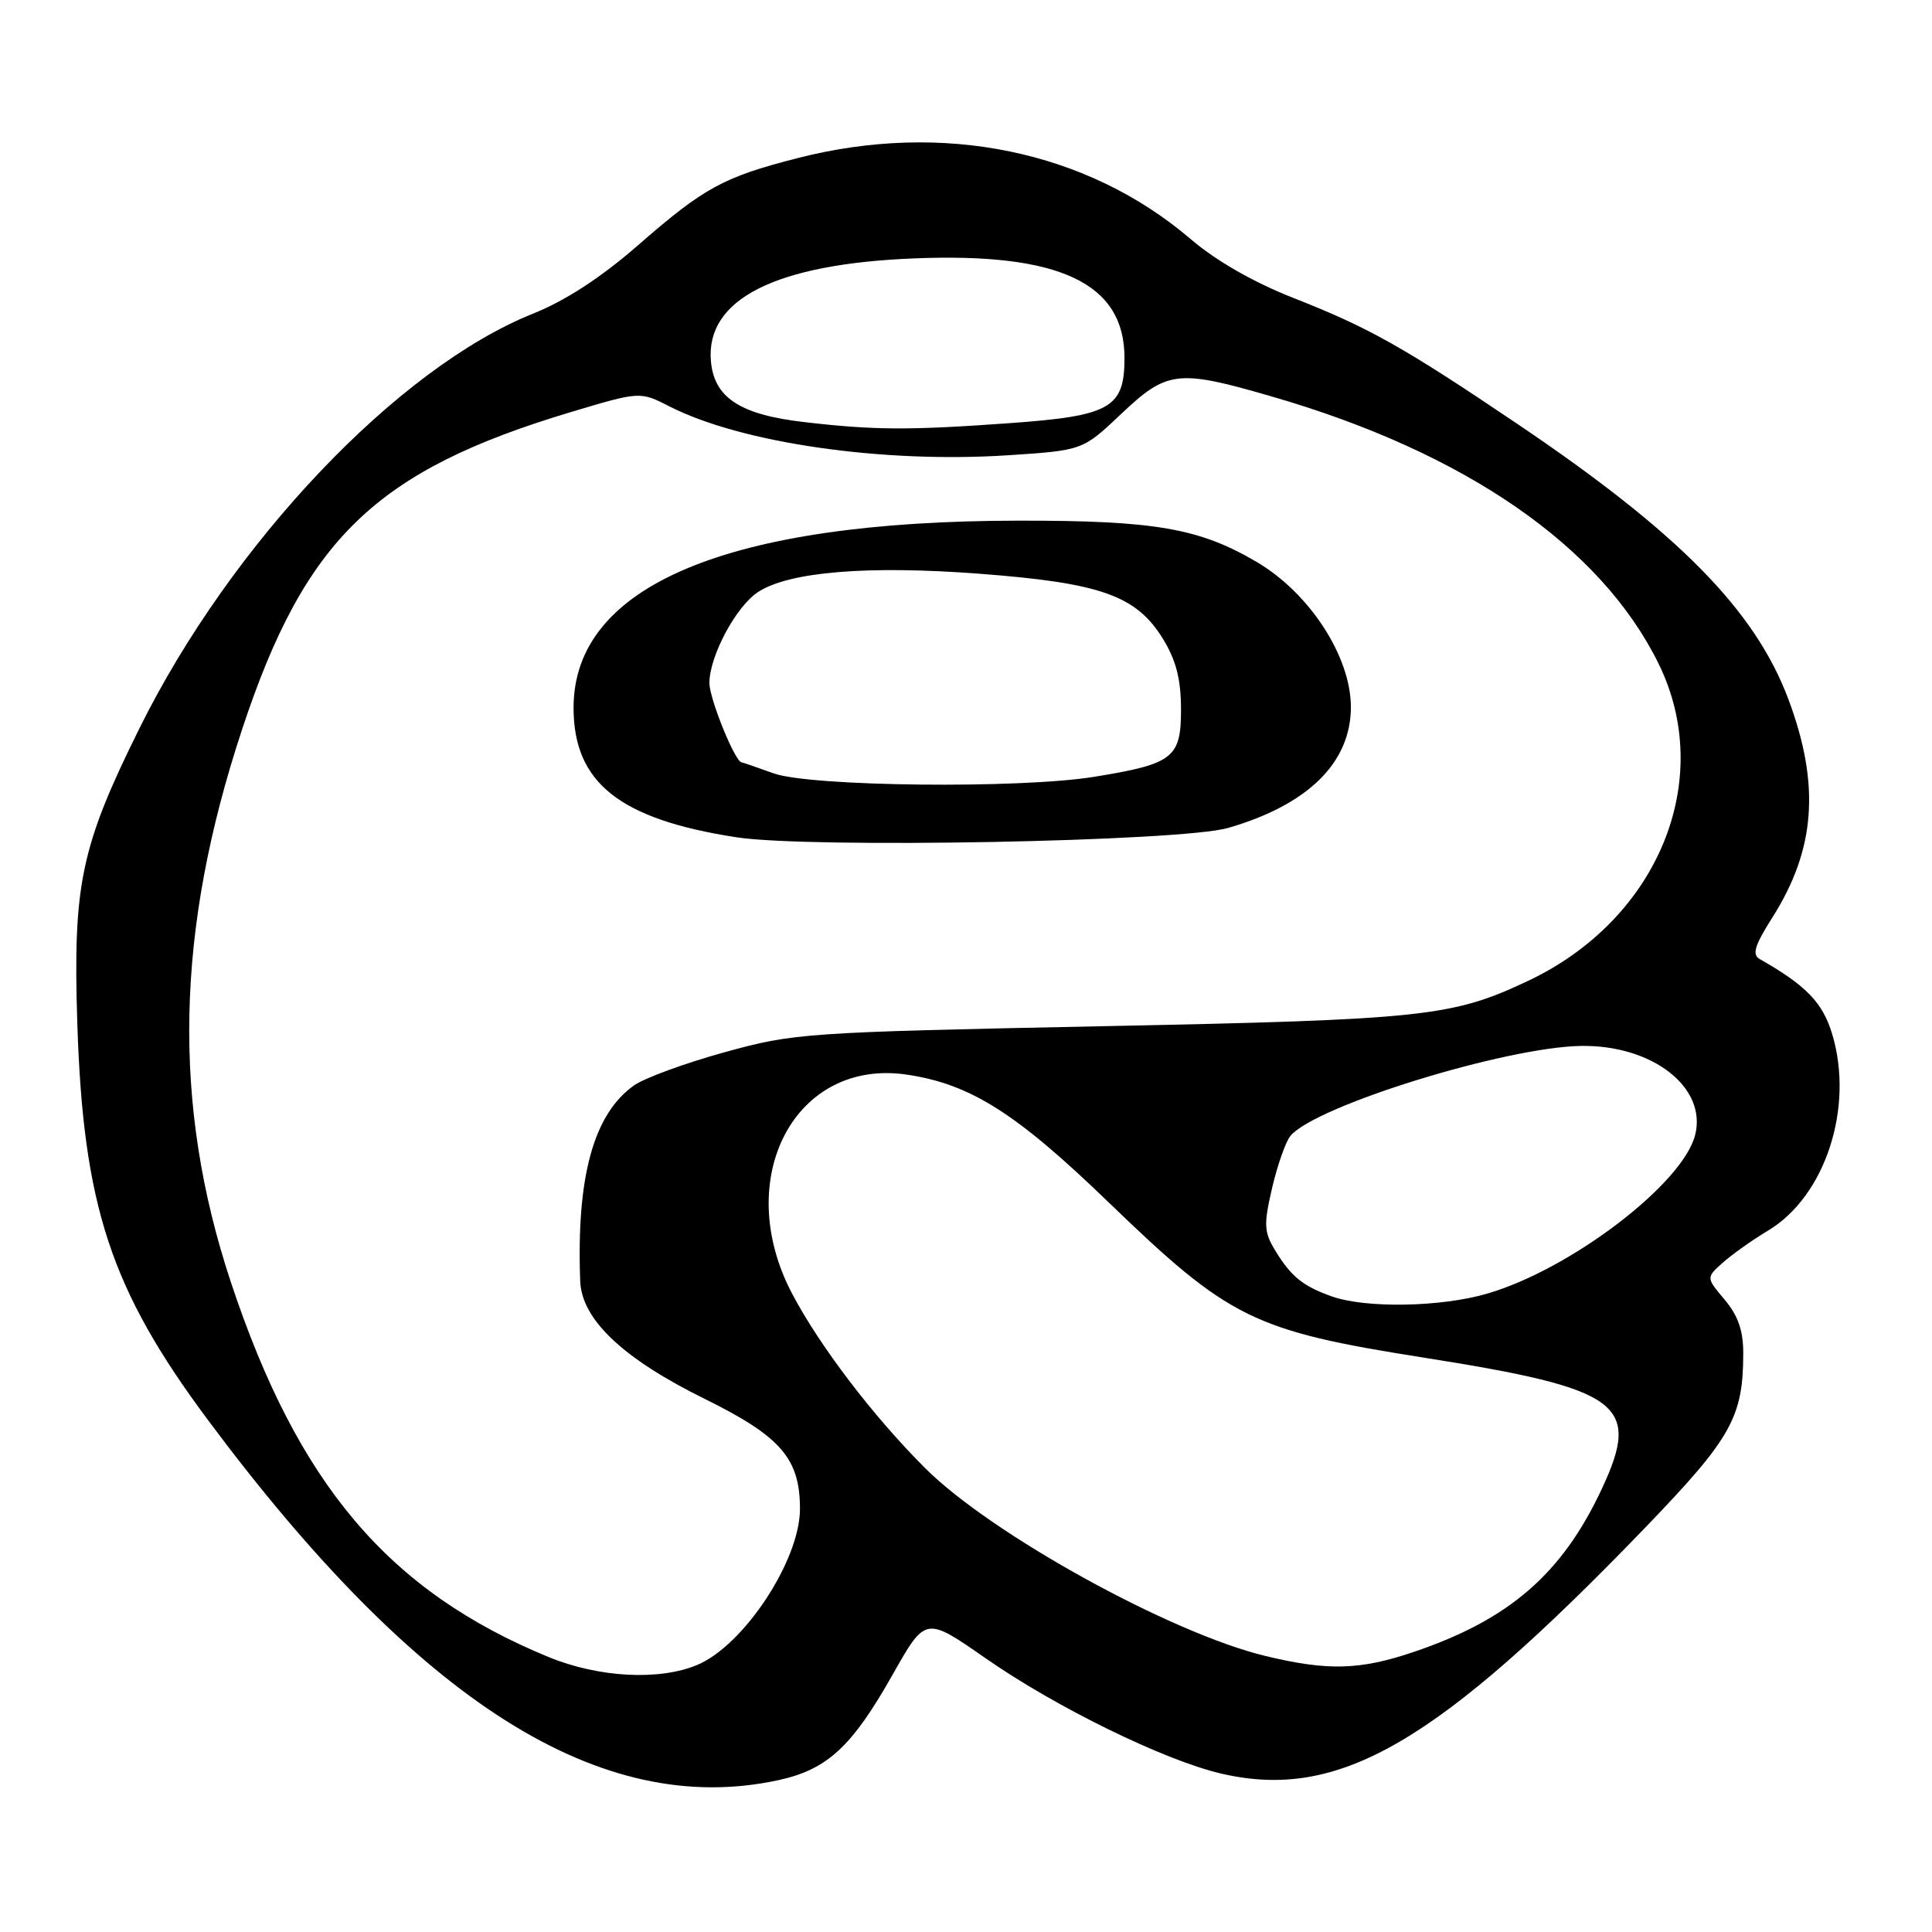 <?xml version="1.0" encoding="UTF-8" standalone="no"?>
<!DOCTYPE svg PUBLIC "-//W3C//DTD SVG 1.1//EN" "http://www.w3.org/Graphics/SVG/1.1/DTD/svg11.dtd" >
<svg xmlns="http://www.w3.org/2000/svg" xmlns:xlink="http://www.w3.org/1999/xlink" version="1.1" viewBox="0 0 256 256">
 <g >
 <path fill="currentColor"
d=" M 103.05 235.90 C 109.61 234.49 112.87 231.49 118.31 221.84 C 122.64 214.19 122.64 214.19 130.57 219.71 C 139.93 226.24 154.33 233.28 161.86 235.02 C 177.45 238.61 190.39 231.08 218.19 202.22 C 229.42 190.55 230.98 187.77 230.99 179.33 C 231.00 176.34 230.30 174.32 228.53 172.22 C 226.06 169.29 226.06 169.29 228.28 167.31 C 229.50 166.22 232.19 164.31 234.26 163.07 C 241.86 158.53 245.71 146.74 242.77 137.01 C 241.51 132.84 239.33 130.58 233.17 127.08 C 232.13 126.50 232.50 125.27 234.83 121.60 C 240.58 112.55 241.21 103.98 236.97 92.65 C 232.56 80.87 222.44 70.59 201.00 56.13 C 185.93 45.96 181.40 43.42 171.41 39.49 C 166.13 37.42 161.13 34.56 157.77 31.68 C 144.05 19.96 124.95 16.02 105.72 20.94 C 95.83 23.47 93.30 24.85 84.48 32.55 C 79.65 36.76 74.91 39.85 70.63 41.56 C 52.70 48.74 30.64 71.98 18.48 96.50 C 10.72 112.16 9.66 117.15 10.24 135.48 C 11.01 159.76 14.64 170.81 27.54 188.14 C 55.46 225.64 79.62 240.92 103.05 235.90 Z  M 72.70 219.57 C 51.46 210.83 39.48 196.69 30.58 169.86 C 22.78 146.31 23.25 123.33 32.09 96.61 C 40.44 71.37 49.78 62.36 75.65 54.60 C 84.80 51.86 84.80 51.86 88.71 53.85 C 98.21 58.70 116.90 61.40 133.48 60.33 C 143.46 59.68 143.46 59.68 148.57 54.84 C 154.66 49.08 156.06 48.92 168.53 52.54 C 194.15 59.96 212.13 72.39 219.77 87.94 C 227.33 103.33 219.73 121.81 202.50 129.96 C 192.41 134.72 188.84 135.11 146.00 135.98 C 106.68 136.78 105.22 136.88 96.00 139.43 C 90.78 140.87 85.38 142.85 84.00 143.83 C 78.65 147.63 76.37 155.93 76.88 169.75 C 77.07 174.84 82.54 180.02 93.38 185.36 C 103.47 190.34 106.00 193.26 106.00 199.93 C 106.00 206.75 98.57 218.03 92.37 220.62 C 87.34 222.72 79.33 222.29 72.70 219.57 Z  M 162.72 109.71 C 173.32 106.64 178.99 101.06 179.00 93.70 C 179.00 87.00 173.52 78.56 166.48 74.44 C 158.90 69.99 153.01 68.97 135.00 68.99 C 96.39 69.02 76.00 77.59 76.00 93.78 C 76.00 103.70 82.08 108.55 97.55 110.94 C 107.24 112.45 156.49 111.51 162.72 109.71 Z  M 167.65 219.42 C 155.05 216.37 131.29 203.25 122.57 194.52 C 115.68 187.64 108.61 178.35 104.96 171.42 C 96.93 156.16 105.33 140.17 120.21 142.40 C 128.61 143.66 134.65 147.49 146.83 159.25 C 162.92 174.79 166.03 176.32 188.76 179.91 C 214.83 184.03 217.52 186.02 212.24 197.30 C 206.97 208.57 199.95 214.64 187.24 218.92 C 180.16 221.31 175.90 221.41 167.65 219.42 Z  M 176.50 171.79 C 172.66 170.44 171.08 169.16 168.98 165.71 C 167.48 163.25 167.43 162.29 168.56 157.41 C 169.27 154.38 170.36 151.27 170.99 150.51 C 174.29 146.54 199.46 138.75 209.50 138.59 C 218.96 138.45 226.20 144.09 224.62 150.38 C 223.00 156.84 208.15 168.18 197.07 171.41 C 190.96 173.20 181.02 173.38 176.50 171.79 Z  M 106.58 55.93 C 98.06 54.95 94.62 52.70 94.20 47.85 C 93.49 39.66 102.72 34.98 121.09 34.24 C 140.40 33.45 149.00 37.51 149.00 47.42 C 149.00 54.06 147.16 55.11 133.78 56.07 C 120.44 57.03 115.85 57.01 106.58 55.93 Z  M 102.50 102.47 C 100.30 101.68 98.40 101.02 98.27 101.02 C 97.40 100.96 94.00 92.59 94.00 90.50 C 94.00 86.95 97.52 80.36 100.44 78.45 C 104.54 75.76 114.96 74.90 129.74 76.02 C 145.85 77.24 150.54 78.90 154.08 84.62 C 155.83 87.47 156.48 89.96 156.49 93.97 C 156.50 100.43 155.47 101.23 144.99 102.93 C 135.15 104.53 107.37 104.23 102.50 102.47 Z "/>
</g>
</svg>